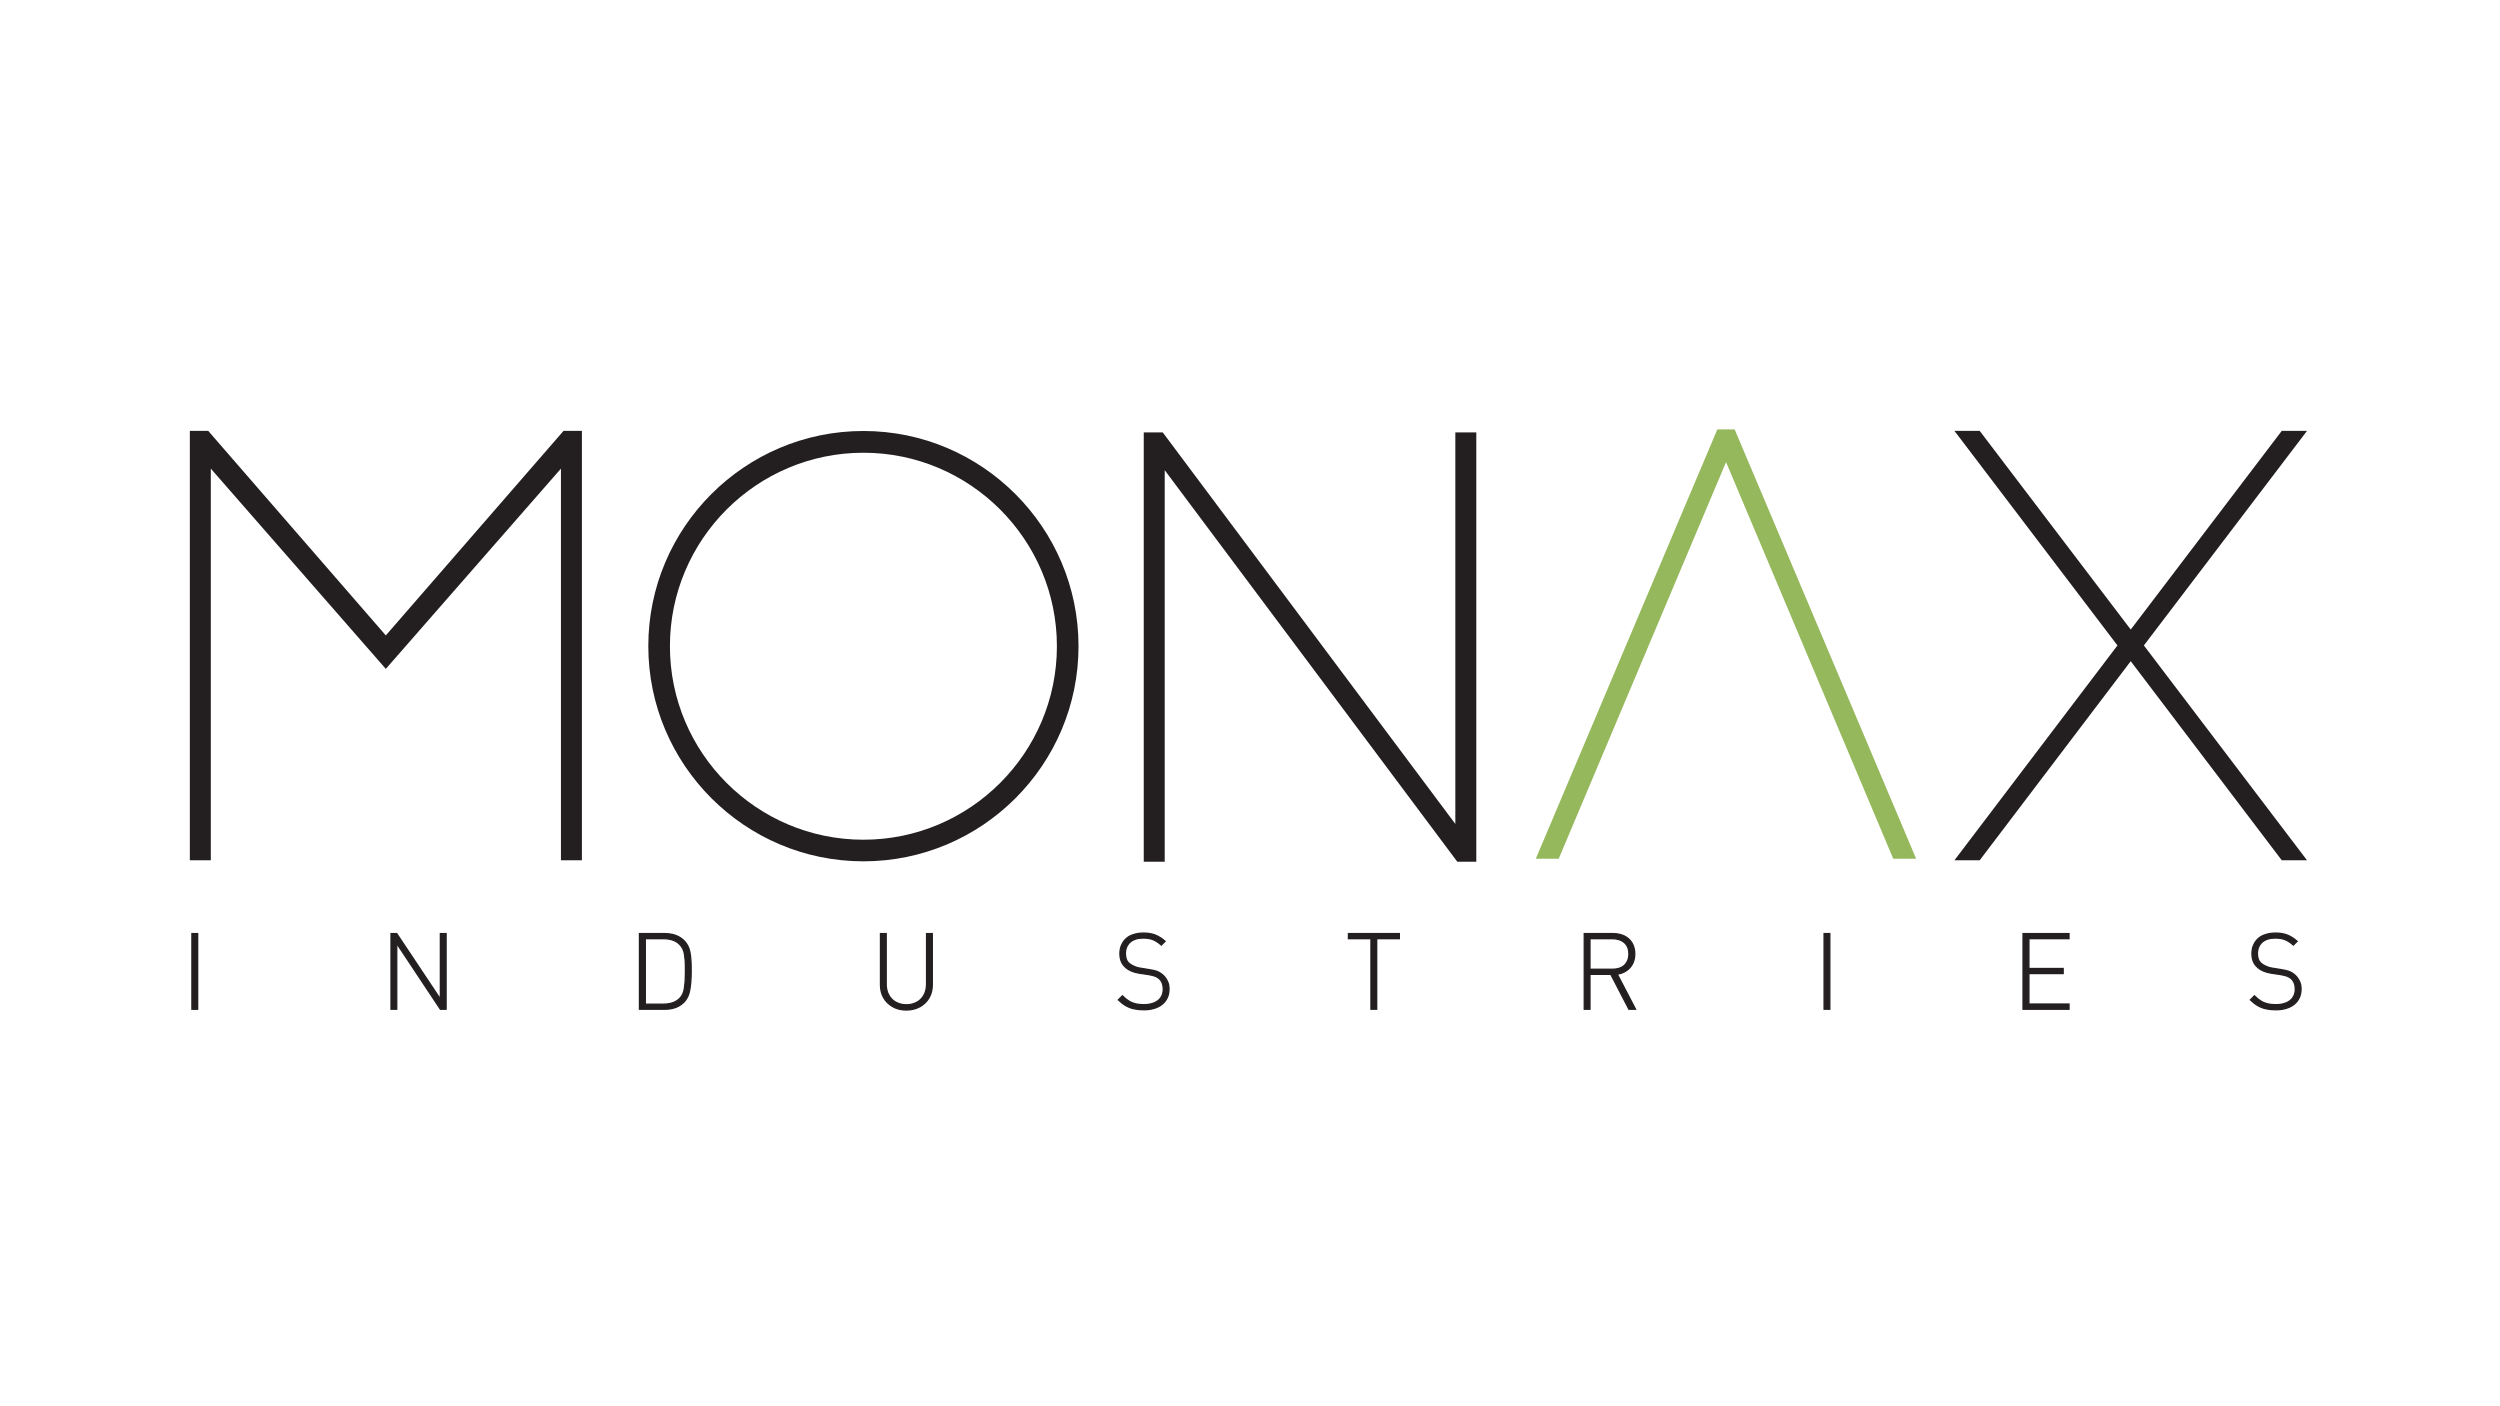 <?xml version="1.0" encoding="utf-8"?>
<!-- Generator: Adobe Illustrator 19.2.1, SVG Export Plug-In . SVG Version: 6.00 Build 0)  -->
<svg version="1.1" id="Layer_1" xmlns="http://www.w3.org/2000/svg" xmlns:xlink="http://www.w3.org/1999/xlink" x="0px" y="0px"
	 viewBox="0 0 1920 1080" style="enable-background:new 0 0 1920 1080;" xml:space="preserve">
<style type="text/css">
	.st0{fill:#231F20;stroke:#231F20;stroke-miterlimit:10;}
	.st1{fill:#231F20;}
	.st2{fill:#96B85C;}
</style>
<g>
	<path class="st0" d="M151.8,775.1h-4.4V717h4.4V775.1z"/>
	<path class="st0" d="M342.6,775.1h-4.4l-33.5-50.5v50.5h-4.4V717h4.4l33.5,50.3V717h4.4V775.1z"/>
	<path class="st0" d="M530.8,745.2v1.9c0,5.1-0.4,9.6-1.1,13.4c-0.7,3.8-2.2,6.9-4.6,9.3c-1.1,1.1-2.5,2.1-3.9,2.9
		c-1.5,0.8-3.1,1.4-4.9,1.8c-1.8,0.4-3.7,0.6-5.7,0.6h-19.5V717h19.5c2,0,3.9,0.2,5.7,0.6c1.8,0.4,3.4,1,4.9,1.8
		c1.5,0.8,2.8,1.7,4,2.9c2.4,2.4,3.9,5.3,4.6,8.7c0.7,3.4,1,7.6,1,12.4V745.2z M526.4,745.2v-2.4c0-4.1-0.3-7.5-0.8-10.4
		c-0.5-2.8-1.7-5.2-3.5-7c-2.9-3-7.1-4.5-12.5-4.5h-14v50.3h14c5.4,0,9.6-1.5,12.5-4.5c1.8-1.8,3-4.3,3.5-7.5
		c0.5-3.2,0.8-7,0.8-11.4V745.2z"/>
	<path class="st0" d="M716,756.3c0,3.7-0.8,7.1-2.5,10s-4,5.2-7.1,6.9c-3,1.6-6.5,2.5-10.3,2.5c-3.8,0-7.3-0.8-10.3-2.5
		s-5.4-3.9-7.1-6.9c-1.7-2.9-2.5-6.3-2.5-10V717h4.4v38.7c0,3.2,0.6,6,1.9,8.4c1.3,2.4,3.1,4.3,5.5,5.6c2.4,1.3,5.1,2,8.1,2
		c3,0,5.7-0.7,8.1-2c2.4-1.3,4.2-3.2,5.5-5.6c1.3-2.4,1.9-5.2,1.9-8.4V717h4.4V756.3z"/>
	<path class="st0" d="M897.8,759.5c0,2.4-0.4,4.6-1.3,6.6c-0.9,2-2.2,3.7-3.9,5.1c-1.7,1.4-3.8,2.5-6.2,3.2
		c-2.5,0.8-5.2,1.1-8.1,1.1c-2.8,0-5.3-0.3-7.6-0.8c-2.3-0.5-4.4-1.4-6.3-2.5c-1.9-1.1-3.7-2.6-5.5-4.3l3.1-3.1
		c1.8,1.8,3.4,3.1,5.1,4.1c1.6,1,3.4,1.7,5.2,2.1c1.9,0.4,3.9,0.6,6.2,0.6c3.1,0,5.7-0.5,7.9-1.4c2.2-0.9,4-2.3,5.2-4.1
		c1.2-1.8,1.8-4,1.8-6.4c0-3.6-1.1-6.3-3.2-8.2c-1-0.8-2.1-1.5-3.3-1.9c-1.2-0.4-2.9-0.8-5.1-1.2l-6.8-1c-4.4-0.7-7.9-2.1-10.3-4.3
		c-3.1-2.5-4.6-6.1-4.6-10.7c0-2.4,0.4-4.7,1.3-6.6c0.9-2,2.1-3.7,3.6-5c1.5-1.4,3.4-2.4,5.7-3.1c2.3-0.7,4.7-1.1,7.4-1.1
		c3.5,0,6.6,0.5,9.1,1.5c2.5,1,5.1,2.6,7.6,4.8l-2.9,2.9c-2-1.8-4.1-3.2-6.2-4.1c-2.1-0.9-4.7-1.3-7.9-1.3c-4.2,0-7.5,1.1-9.9,3.2
		c-2.4,2.2-3.6,5.1-3.6,8.8c0,3.4,1,5.9,3,7.6c1.1,0.9,2.4,1.6,4,2.3c1.6,0.7,3.1,1.1,4.7,1.3l6.2,1c2.7,0.4,4.8,0.9,6.3,1.4
		c1.5,0.6,2.9,1.4,4.1,2.4c1.6,1.4,2.9,3,3.8,4.9C897.4,755.1,897.8,757.2,897.8,759.5z"/>
	<path class="st0" d="M1074.7,720.9h-17.4v54.2h-4.4v-54.2h-17.3V717h39.1V720.9z"/>
	<path class="st0" d="M1256.1,775.1h-5.1l-13.9-26.8h-16v26.8h-4.4V717h22.1c3.2,0,6.1,0.6,8.6,1.8c2.5,1.2,4.5,3,5.9,5.3
		c1.4,2.3,2.2,5.2,2.2,8.4c0,4.2-1.2,7.7-3.6,10.5c-2.4,2.7-5.7,4.5-9.8,5.2L1256.1,775.1z M1251,732.7c0-3.9-1.2-6.8-3.5-8.8
		c-2.3-2-5.4-3-9.3-3h-17.1v23.5h17.1c1.9,0,3.6-0.2,5.2-0.7c1.6-0.5,2.9-1.2,4-2.2c1.1-1,2-2.2,2.6-3.7
		C1250.7,736.4,1251,734.6,1251,732.7z"/>
	<path class="st0" d="M1405.3,775.1h-4.4V717h4.4V775.1z"/>
	<path class="st0" d="M1589,775.1h-35.3V717h35.3v3.9h-30.8v22.9h26.3v3.9h-26.3v23.4h30.8V775.1z"/>
	<path class="st0" d="M1767.2,759.5c0,2.4-0.4,4.6-1.3,6.6c-0.9,2-2.2,3.7-3.9,5.1c-1.7,1.4-3.8,2.5-6.2,3.2
		c-2.5,0.8-5.2,1.1-8.1,1.1c-2.8,0-5.3-0.3-7.6-0.8c-2.3-0.5-4.4-1.4-6.3-2.5c-1.9-1.1-3.7-2.6-5.5-4.3l3.1-3.1
		c1.8,1.8,3.4,3.1,5.1,4.1c1.6,1,3.4,1.7,5.2,2.1c1.9,0.4,3.9,0.6,6.2,0.6c3.1,0,5.7-0.5,7.9-1.4c2.2-0.9,4-2.3,5.2-4.1
		c1.2-1.8,1.8-4,1.8-6.4c0-3.6-1.1-6.3-3.2-8.2c-1-0.8-2.1-1.5-3.3-1.9c-1.2-0.4-2.9-0.8-5.1-1.2l-6.8-1c-4.4-0.7-7.9-2.1-10.3-4.3
		c-3.1-2.5-4.6-6.1-4.6-10.7c0-2.4,0.4-4.7,1.3-6.6c0.9-2,2.1-3.7,3.6-5c1.5-1.4,3.4-2.4,5.7-3.1s4.7-1.1,7.4-1.1
		c3.5,0,6.6,0.5,9.1,1.5c2.5,1,5.1,2.6,7.6,4.8l-2.9,2.9c-2-1.8-4.1-3.2-6.2-4.1c-2.1-0.9-4.7-1.3-7.9-1.3c-4.2,0-7.5,1.1-9.9,3.2
		c-2.4,2.2-3.6,5.1-3.6,8.8c0,3.4,1,5.9,3,7.6c1.1,0.9,2.4,1.6,4,2.3c1.6,0.7,3.1,1.1,4.7,1.3l6.2,1c2.7,0.4,4.8,0.9,6.3,1.4
		c1.5,0.6,2.9,1.4,4.1,2.4c1.6,1.4,2.9,3,3.8,4.9C1766.8,755.1,1767.2,757.2,1767.2,759.5z"/>
</g>
<g>
	<polygon class="st1" points="296.3,488 159.9,330.9 145.8,330.9 145.8,660.7 161.9,660.7 161.9,359.9 296.3,513.7 430.8,359.9 
		430.8,660.7 446.9,660.7 446.9,330.9 432.8,330.9 	"/>
	<polygon class="st1" points="1117.7,632.8 893,332.1 878.4,332.1 878.4,661.8 894.5,661.8 894.5,361.1 1119.2,661.8 1133.8,661.8 
		1133.8,332.1 1117.7,332.1 	"/>
	<polygon class="st1" points="1771.8,330.9 1752.4,330.9 1636.4,483.5 1520.4,330.9 1501,330.9 1626.2,495.7 1501,660.7 
		1520.4,660.7 1636.4,507.8 1752.4,660.7 1771.8,660.7 1646.5,495.7 	"/>
	<polygon class="st2" points="1332.2,329.8 1318.9,329.8 1179.5,659.5 1197.1,659.5 1325.6,354.9 1454,659.5 1471.6,659.5 
		1333,331.6 	"/>
	<path class="st1" d="M663.1,331c-91.1,0-165.2,74.1-165.2,165.2S572,661.5,663.1,661.5s165.2-74.1,165.2-165.2S754.2,331,663.1,331
		z M663.1,644.9c-82,0-148.6-66.7-148.6-148.6c0-82,66.7-148.6,148.6-148.6s148.6,66.7,148.6,148.6
		C811.7,578.2,745,644.9,663.1,644.9z"/>
</g>
</svg>
